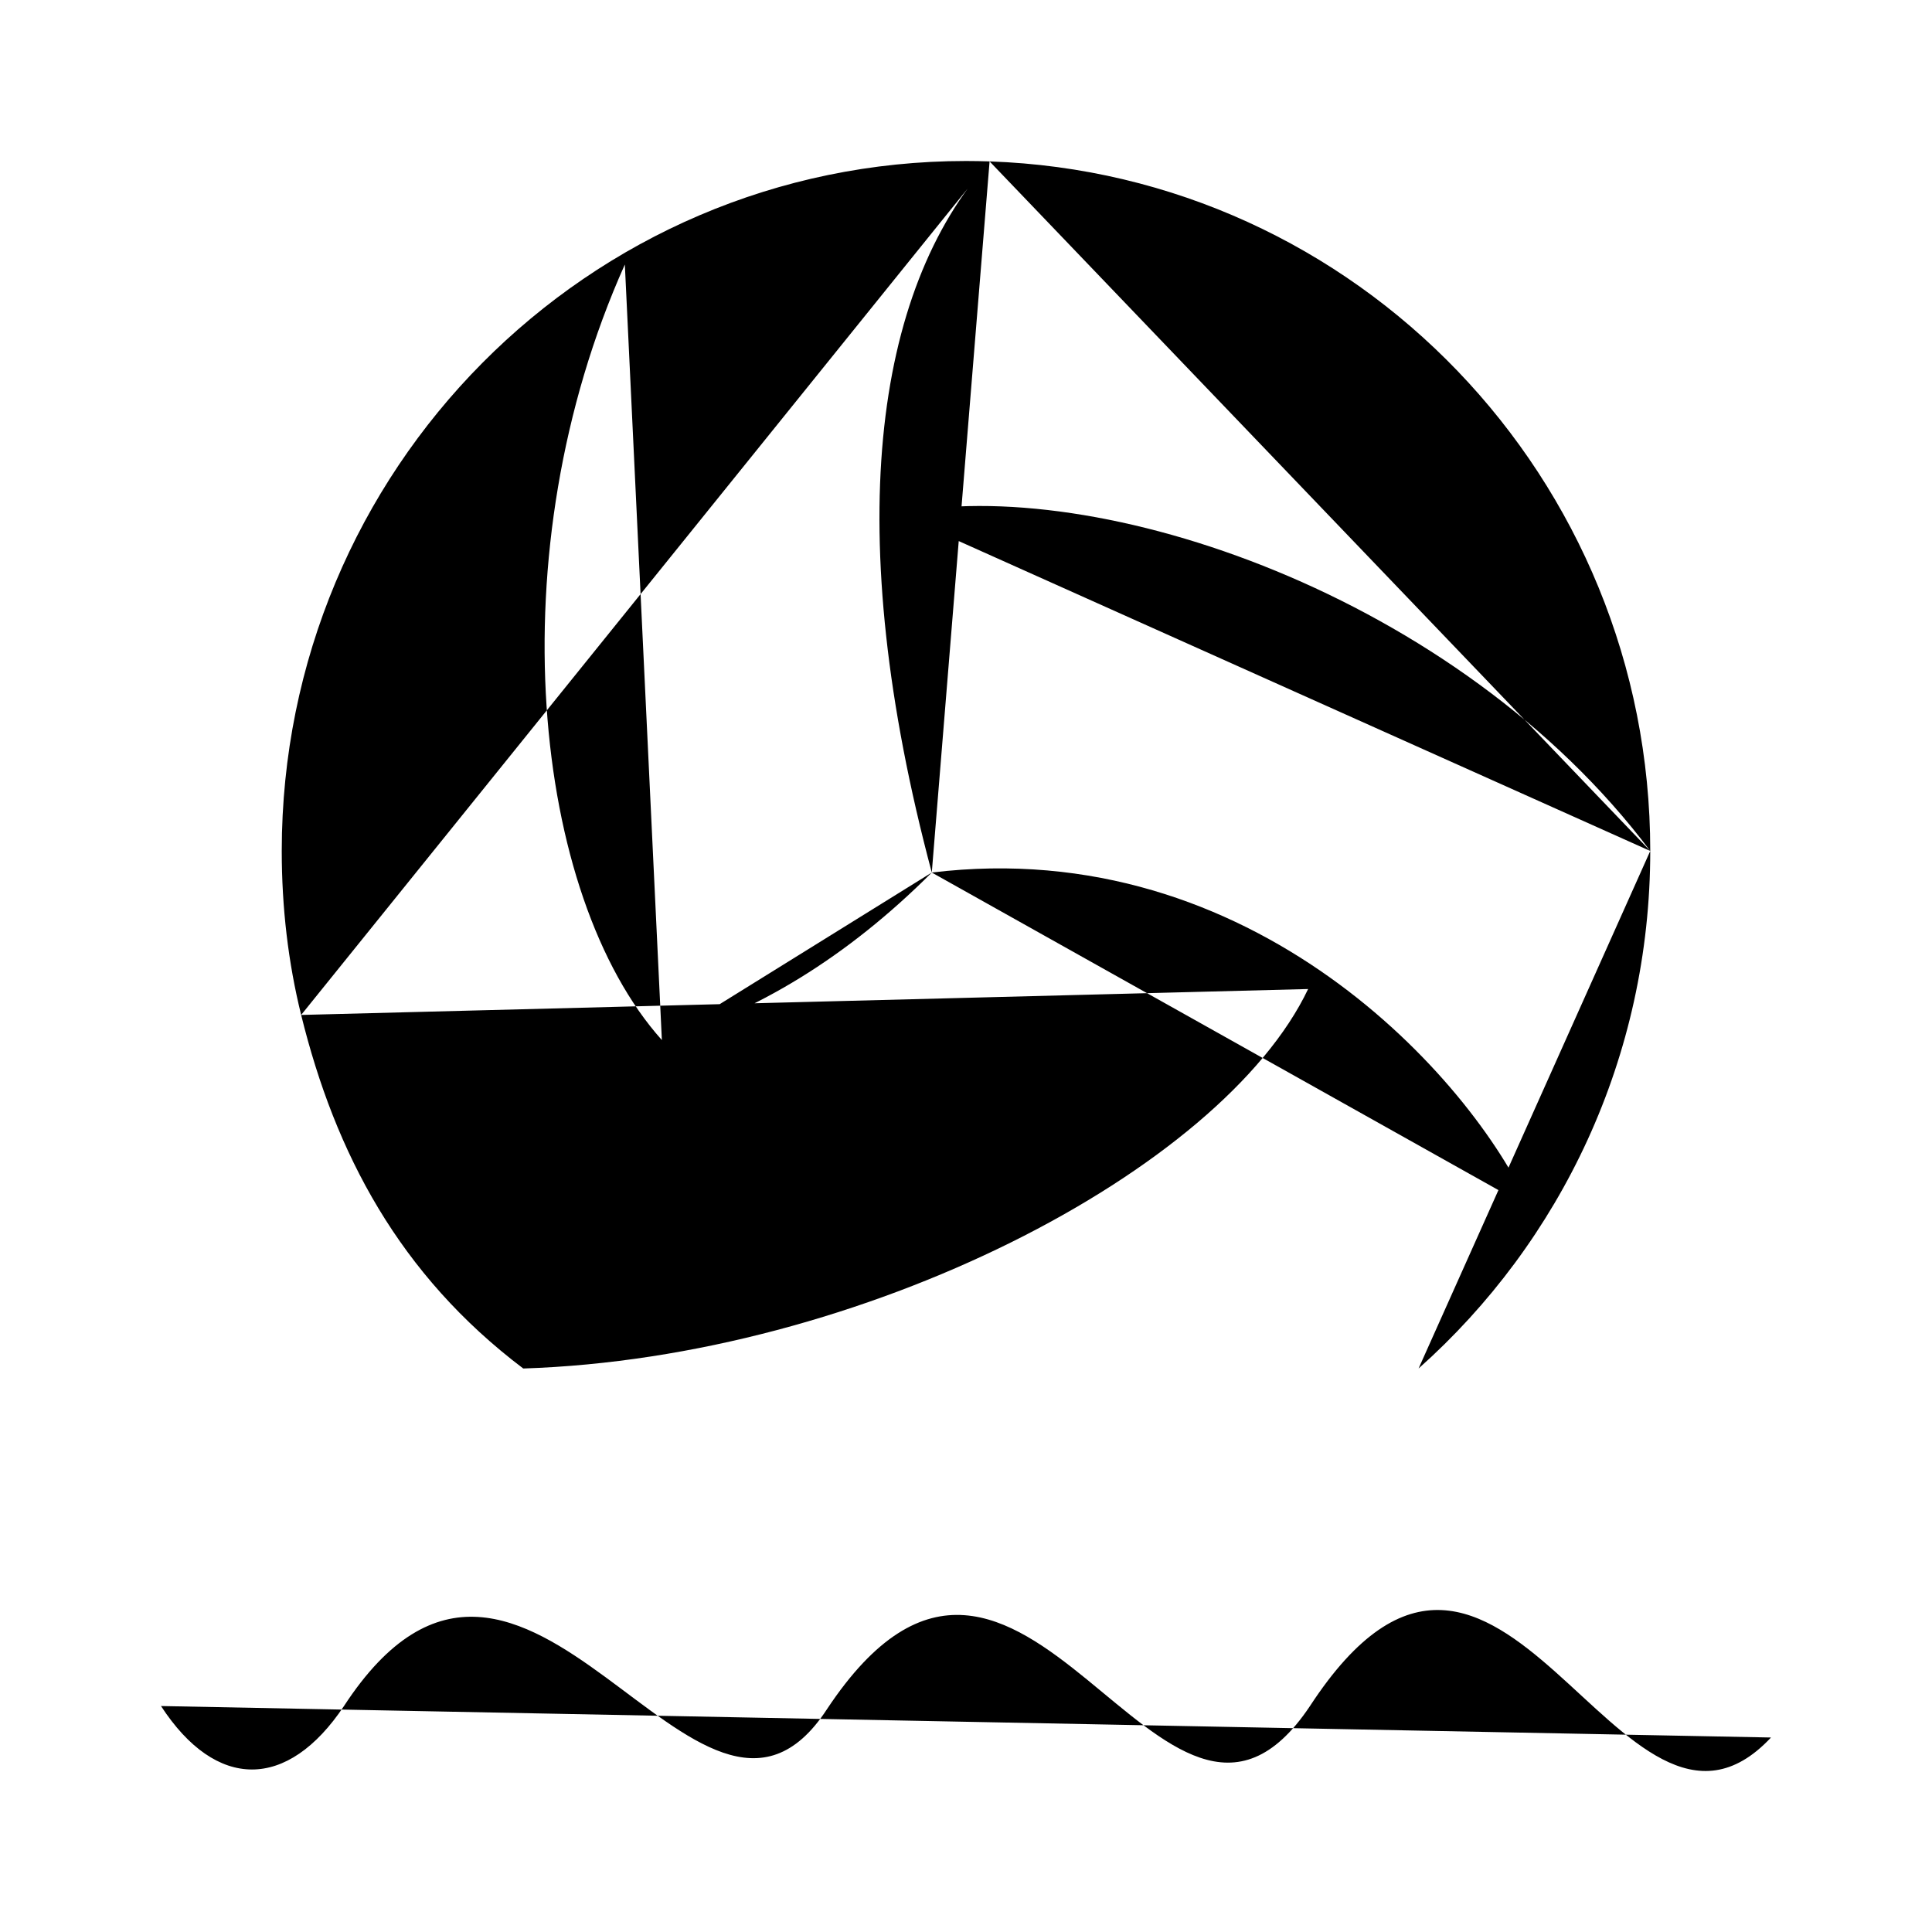 <svg viewBox="0 0 24 24" xmlns="http://www.w3.org/2000/svg"><path d="M2 21.193C2.685 22.244 3.571 22.244 4.273 21.193C6.53 17.741 8.68 23.676 10.273 21.232C12.703 17.569 14.451 23.922 16.273 21.193C18.649 17.558 20.13 23.578 22 21.584"/><path d="M12.293 2.005C12.196 2.002 12.098 2 12 2C7.306 2 3.5 5.838 3.5 10.571C3.5 11.275 3.58 11.956 3.741 12.608M12.293 2.005C16.852 2.161 20.5 5.936 20.5 10.571M12.293 2.005C12.294 2.003 12.296 2.002 12.297 2M12.293 2.005C10.852 3.613 10.446 6.608 11.575 10.839M20.5 10.571C18.11 7.388 13.611 5.876 11.15 6.381M20.5 10.571C20.5 13.132 19.387 15.429 17.622 17M3.741 12.608C5.198 13.232 6.731 13.358 8.222 12.92M3.741 12.608C4.164 14.325 4.959 15.835 6.5 17C10.716 16.864 15.179 14.536 16.25 12.286M8.222 12.92C9.384 12.578 10.52 11.895 11.575 10.839M8.222 12.92C6.619 11.131 6.159 6.863 7.762 3.286M11.575 10.839C15.56 10.355 18.277 13.393 19 15"/></svg>